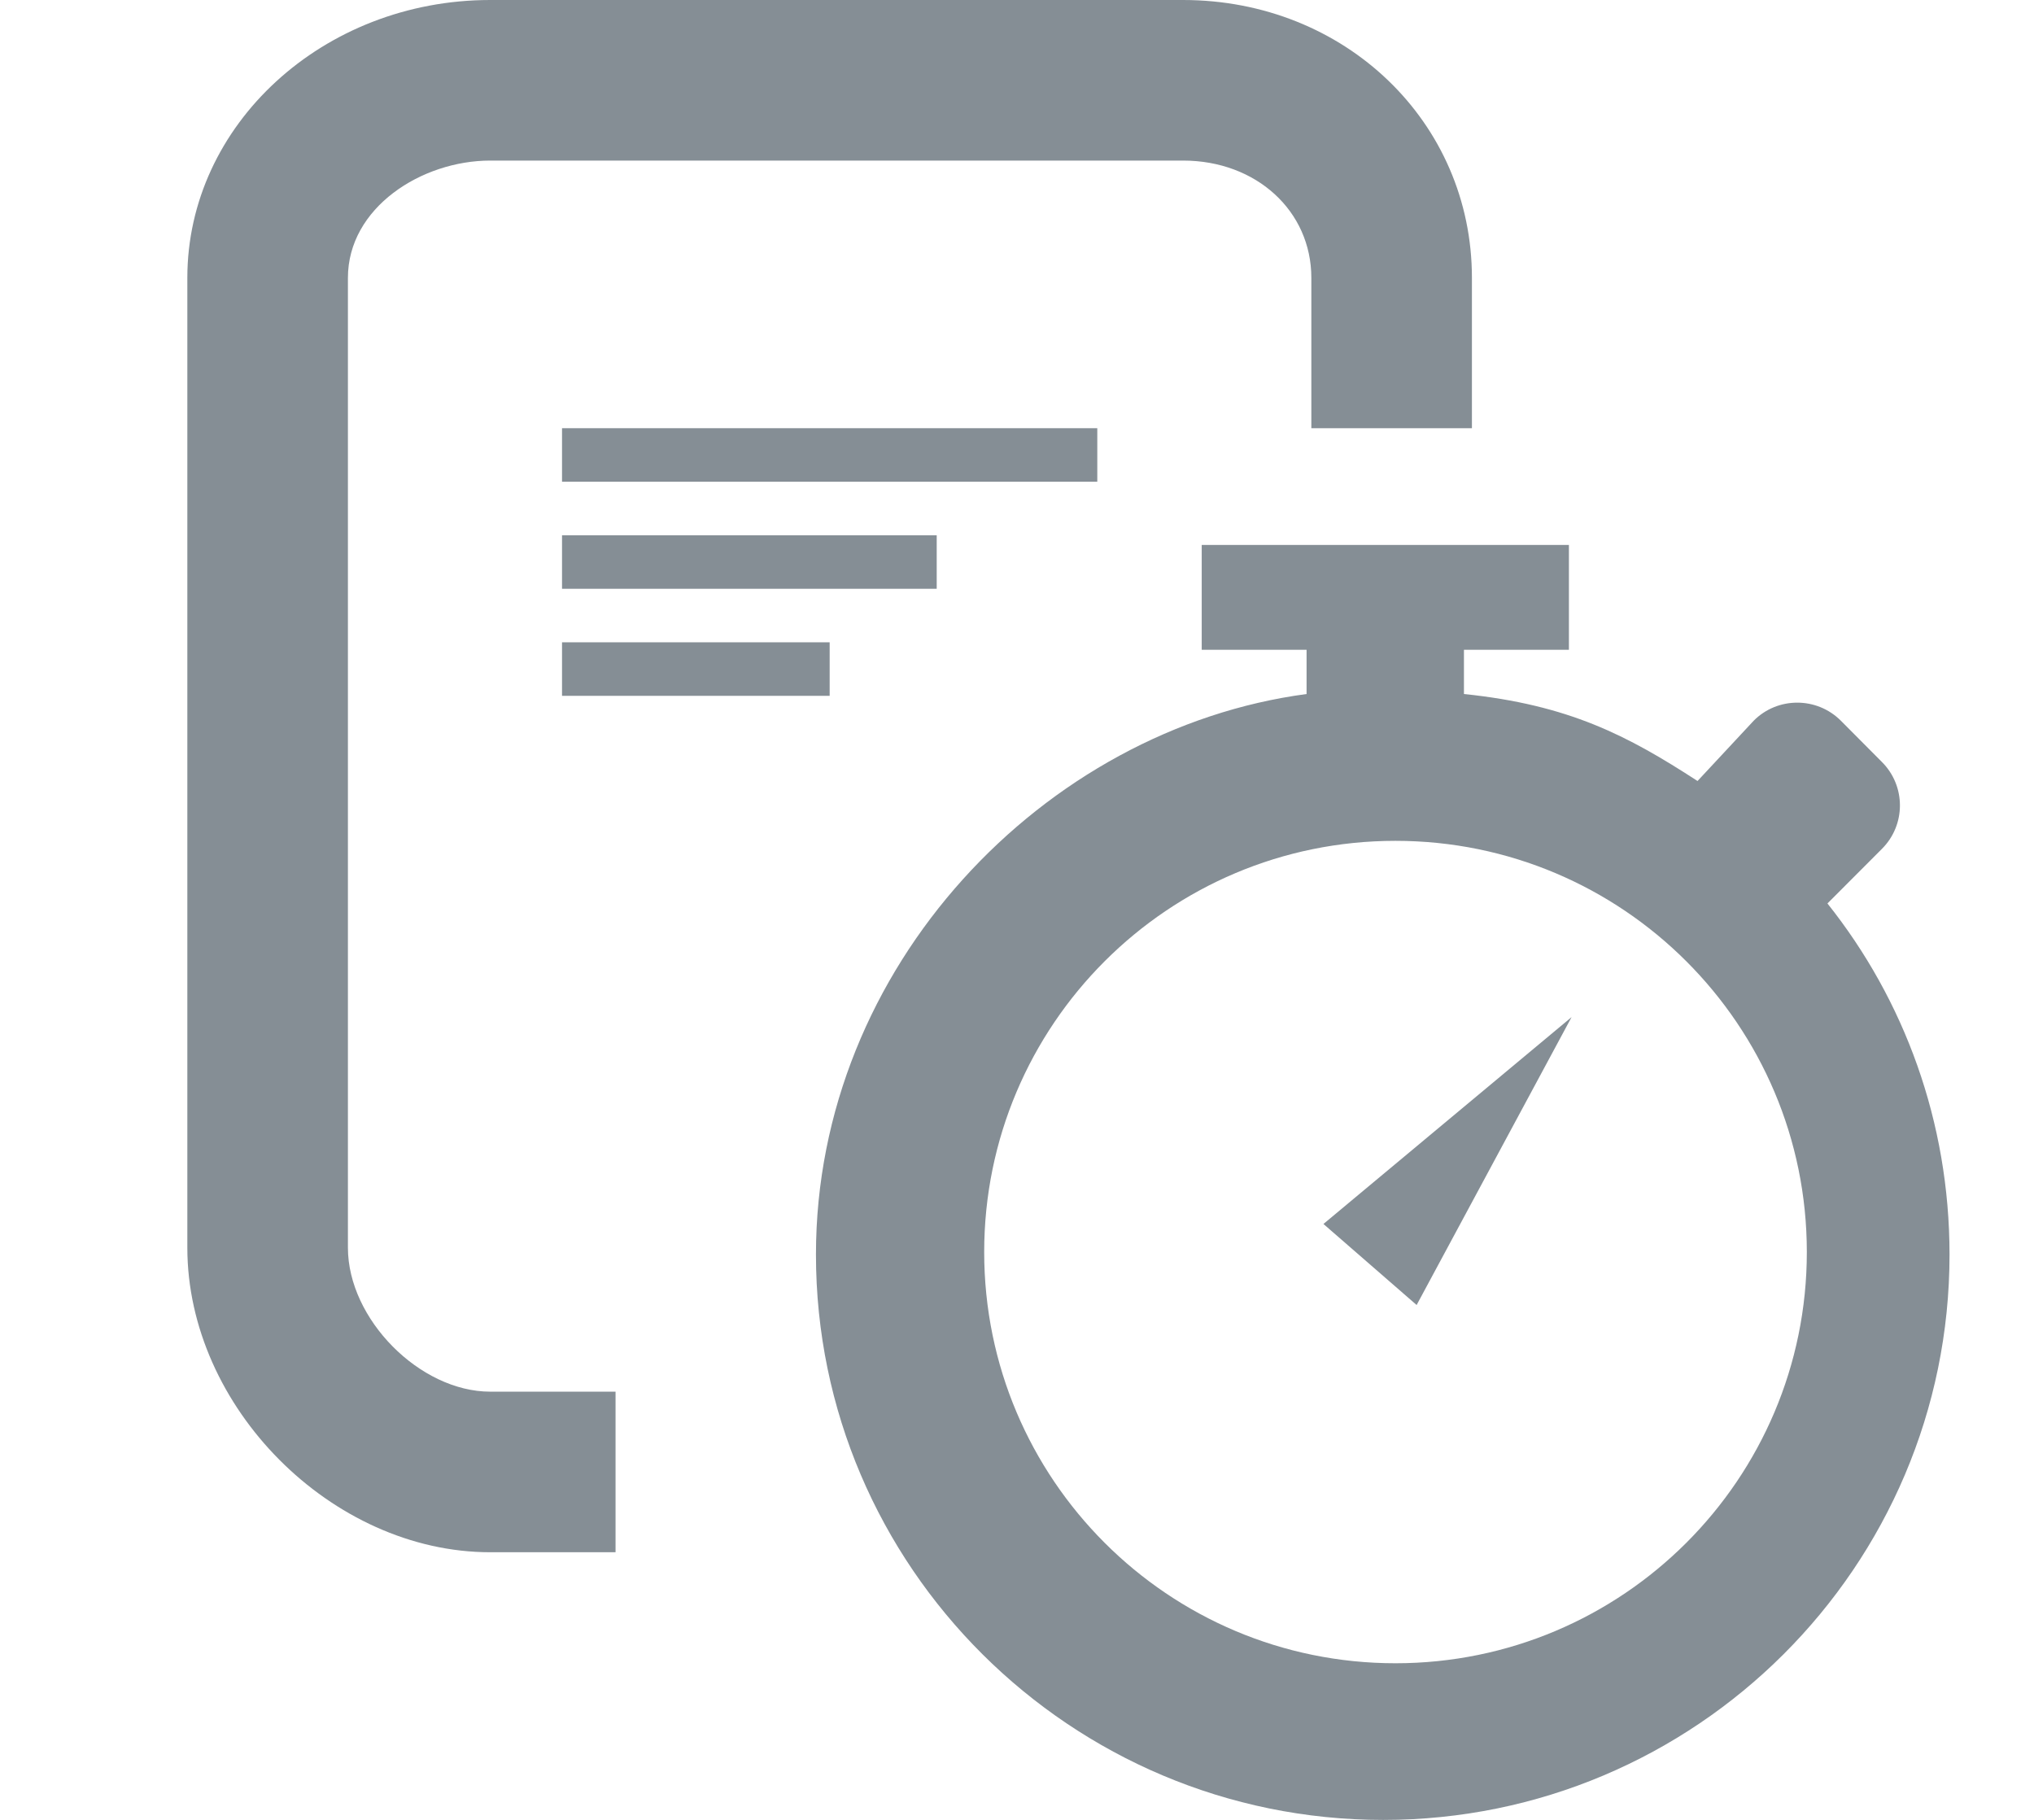 <?xml version="1.0" encoding="utf-8"?>
<!-- Generator: Adobe Illustrator 16.0.0, SVG Export Plug-In . SVG Version: 6.00 Build 0)  -->
<!DOCTYPE svg PUBLIC "-//W3C//DTD SVG 1.1//EN" "http://www.w3.org/Graphics/SVG/1.1/DTD/svg11.dtd">
<svg version="1.1" id="Layer_1" xmlns="http://www.w3.org/2000/svg" xmlns:xlink="http://www.w3.org/1999/xlink" x="0px" y="0px"
	 width="38px" height="34px" viewBox="0 0.5 38 34" enable-background="new 0 0.5 38 34" xml:space="preserve">
<g>
	<g>
		<path fill="#858E95" d="M34.141,17.379l1.016-1.018c0.451-0.449,0.451-1.178,0-1.627l-0.766-0.77
			c-0.449-0.449-1.181-0.449-1.627,0l-1.05,1.127c-1.312-0.852-2.403-1.422-4.364-1.625V12.64h1.961v-1.959h-6.86v1.959h1.959v0.826
			c-4.899,0.652-9.166,5.087-9.166,10.472c0,5.832,4.765,10.563,10.598,10.563c5.834,0,10.58-4.73,10.58-10.563
			C36.421,21.455,35.575,19.18,34.141,17.379z M26.07,31.574c-4.242,0-7.683-3.439-7.683-7.682c0-4.244,3.44-7.683,7.683-7.683
			c4.242,0,7.686,3.438,7.686,7.683C33.756,28.135,30.313,31.574,26.07,31.574z"/>
		<polygon fill="#858E95" points="26.466,24.881 29.361,19.502 24.725,23.367 		"/>
	</g>
</g>
<g>
	<path fill="#858E95" d="M11.5,29.5H9.159c-2.962,0-5.659-2.712-5.659-5.689V5.691C3.5,2.829,6.039,0.5,9.159,0.5h12.942
		c3.027,0,5.398,2.28,5.398,5.191V8.5h-3V5.691c0-1.249-1.029-2.191-2.396-2.191H9.159C7.875,3.5,6.5,4.38,6.5,5.691v18.12
		c0,1.332,1.342,2.689,2.659,2.689H11.5V29.5z"/>
</g>
<g>
	<rect x="10.5" y="8.5" fill="#858E95" width="10" height="1"/>
</g>
<g>
	<rect x="10.5" y="10.5" fill="#858E95" width="7" height="1"/>
</g>
<g>
	<rect x="10.5" y="12.5" fill="#858E95" width="5" height="1"/>
</g>
</svg>
